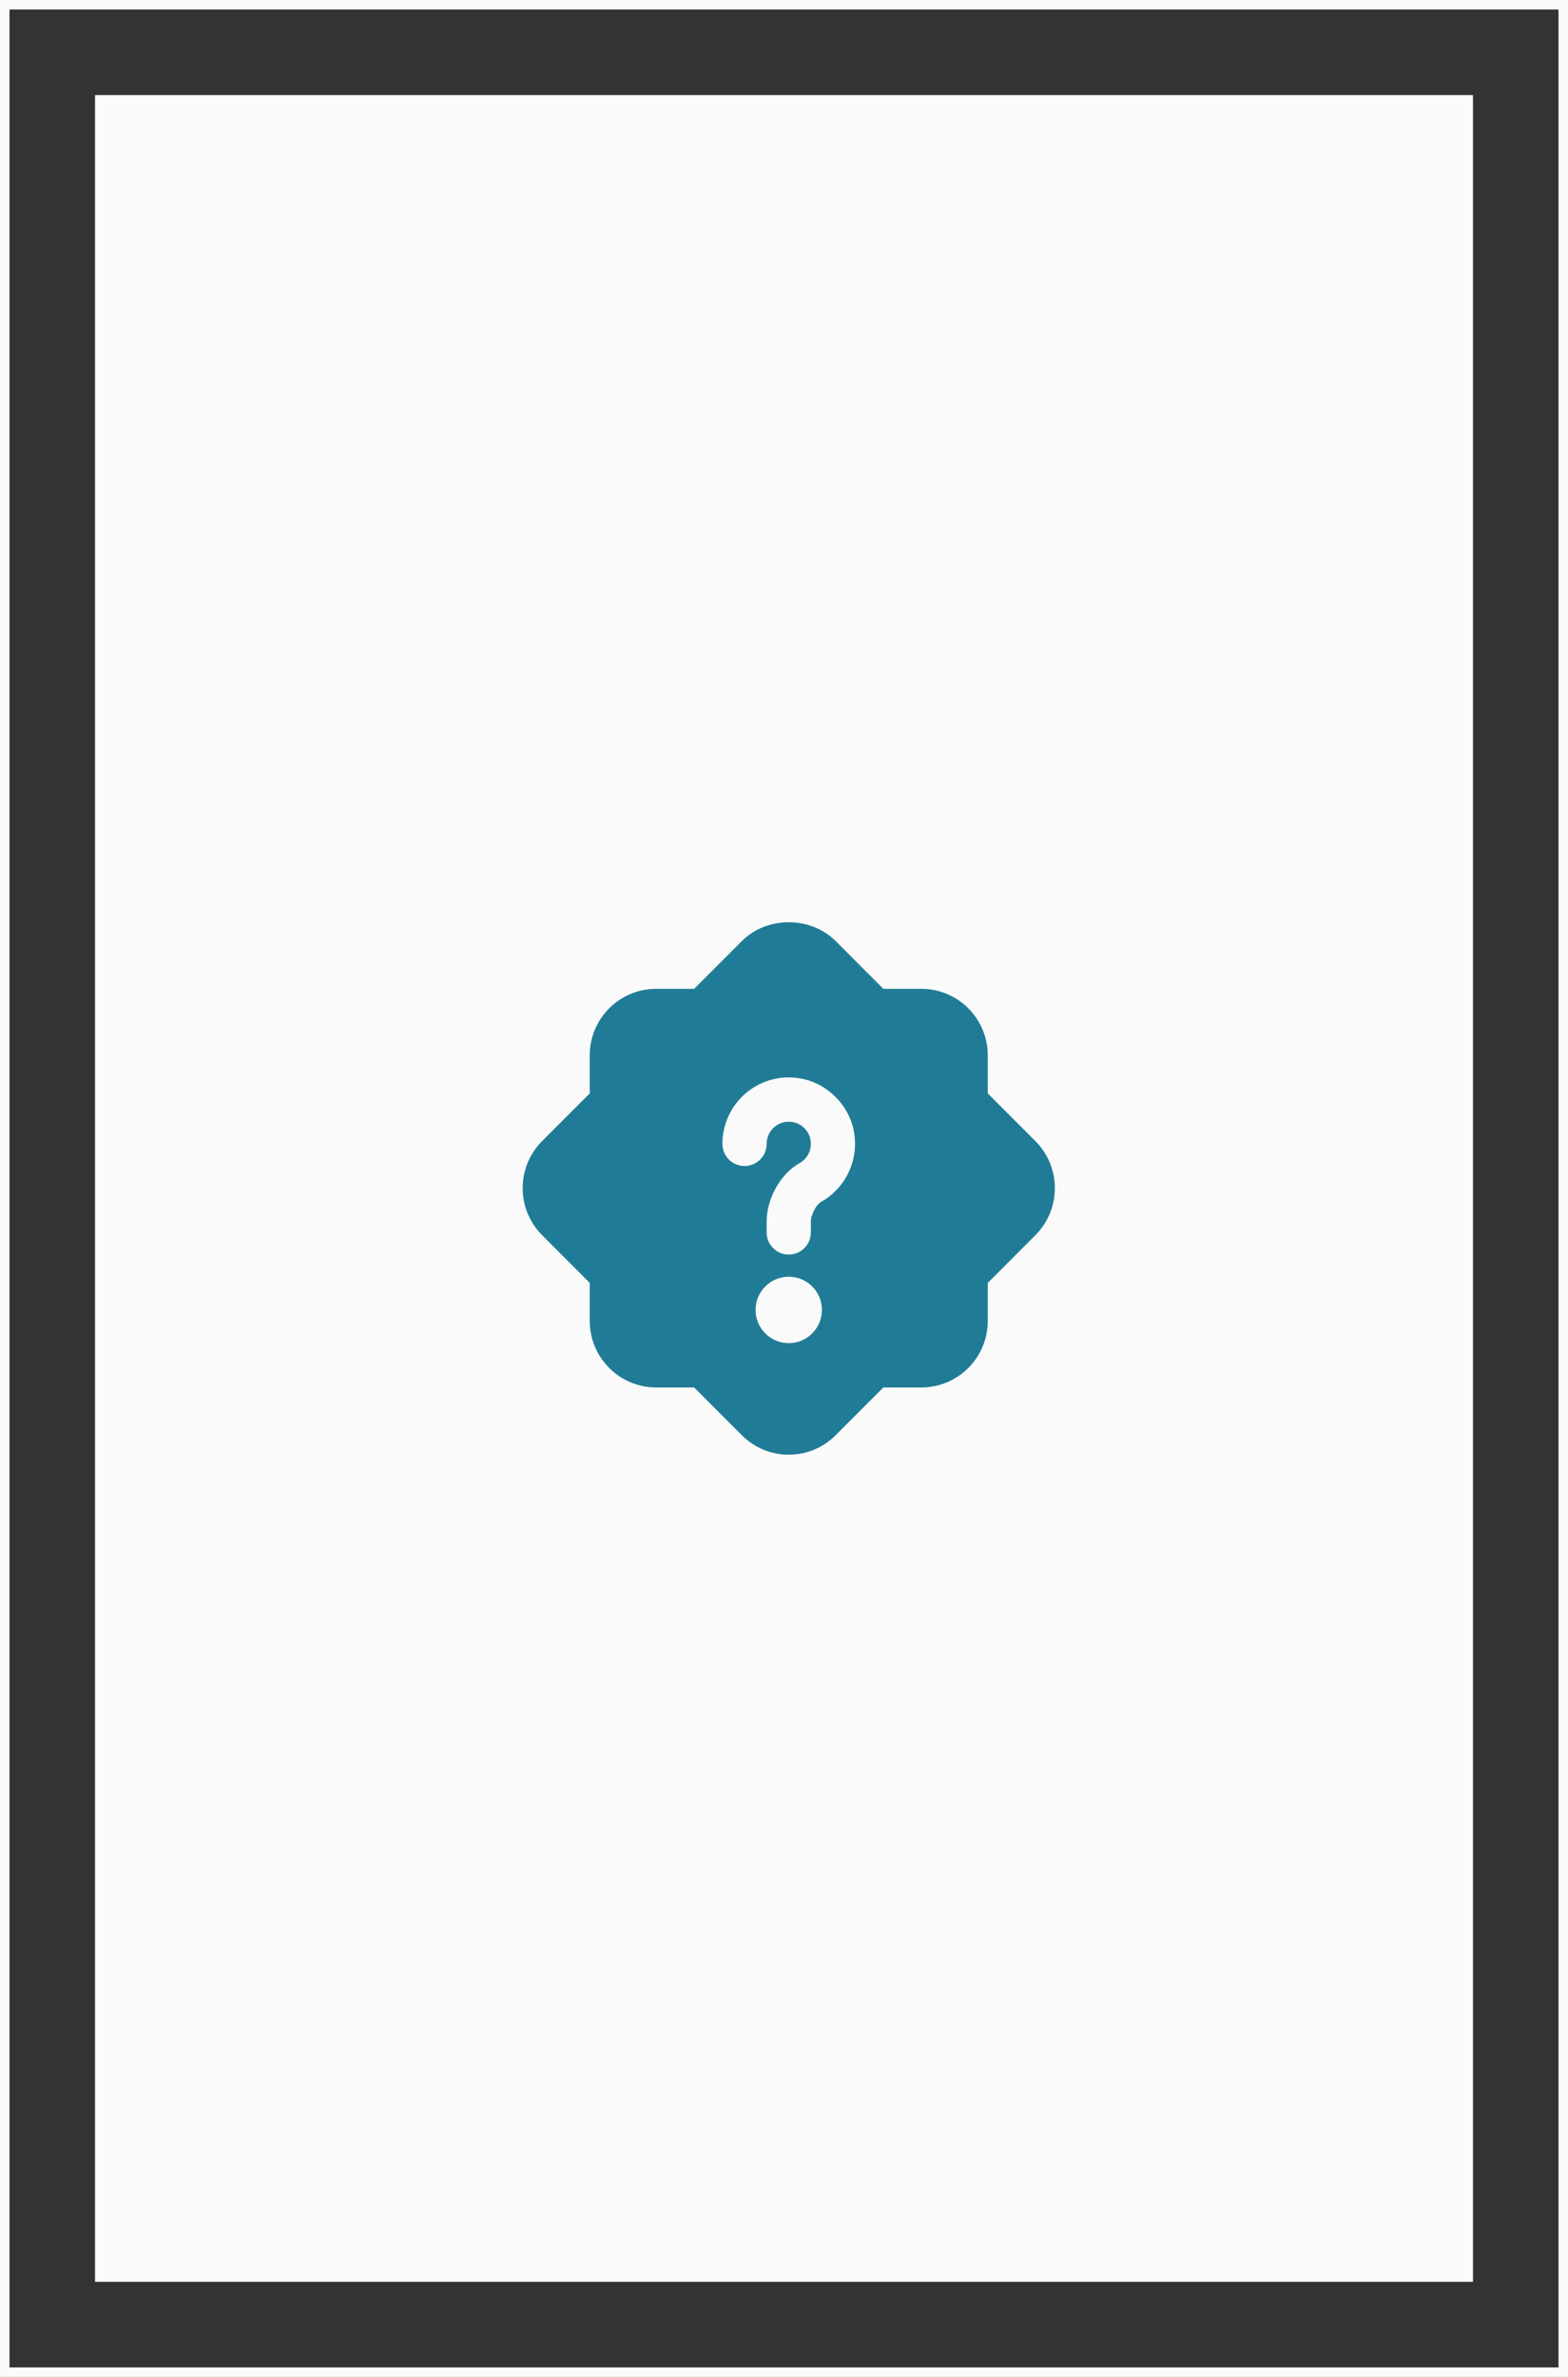 <svg width="165" height="250" viewBox="0 0 165 250" fill="none" xmlns="http://www.w3.org/2000/svg">
<rect x="0" y="0" width="165" height="250" fill="#333333" stroke="none"/>
<rect x="10" y="10" width="145" height="230" fill="#FAFAFA"/>
<rect x="0.5" y="0.5" width="164" height="249" stroke="#FAFAFA"/>
<path d="M108.962 120.026L103.941 114.999V110.991C103.941 107.138 100.809 104.003 96.96 104.003H92.956L87.937 98.979C85.299 96.34 80.701 96.34 78.065 98.979L73.044 104.003H69.04C65.191 104.003 62.059 107.138 62.059 110.991V114.999L57.038 120.026C54.321 122.751 54.321 127.181 57.038 129.906L62.059 134.933V138.941C62.059 142.794 65.191 145.929 69.04 145.929H73.044L78.063 150.953C79.382 152.271 81.134 153 83 153C84.866 153 86.618 152.273 87.935 150.953L92.956 145.929H96.96C100.809 145.929 103.941 142.794 103.941 138.941V134.933L108.962 129.906C111.679 127.181 111.679 122.751 108.962 120.026ZM83 141.27C81.073 141.27 79.51 139.705 79.51 137.776C79.51 135.848 81.073 134.283 83 134.283C84.927 134.283 86.49 135.848 86.49 137.776C86.49 139.705 84.927 141.27 83 141.27ZM86.367 126.431C85.929 126.671 85.327 127.742 85.327 128.471V129.624C85.327 130.912 84.284 131.953 83 131.953C81.716 131.953 80.673 130.912 80.673 129.624V128.471C80.673 126.065 82.155 123.433 84.119 122.35C84.794 121.98 85.504 121.104 85.287 119.867C85.127 118.954 84.352 118.179 83.442 118.02C82.73 117.888 82.041 118.069 81.506 118.523C80.976 118.966 80.673 119.618 80.673 120.31C80.673 121.598 79.631 122.639 78.347 122.639C77.062 122.639 76.02 121.598 76.02 120.31C76.02 118.239 76.93 116.287 78.514 114.955C80.096 113.623 82.186 113.059 84.245 113.434C87.058 113.926 89.373 116.241 89.868 119.064C90.387 122.027 88.98 124.987 86.365 126.433L86.367 126.431Z" fill="url(#paint0_linear_2752_593)"/>
<defs>
<linearGradient id="paint0_linear_2752_593" x1="60.765" y1="112.849" x2="103.271" y2="124.572" gradientUnits="userSpaceOnUse">
<stop offset="1" stop-color="#207C96"/>
</linearGradient>
</defs>
</svg>
